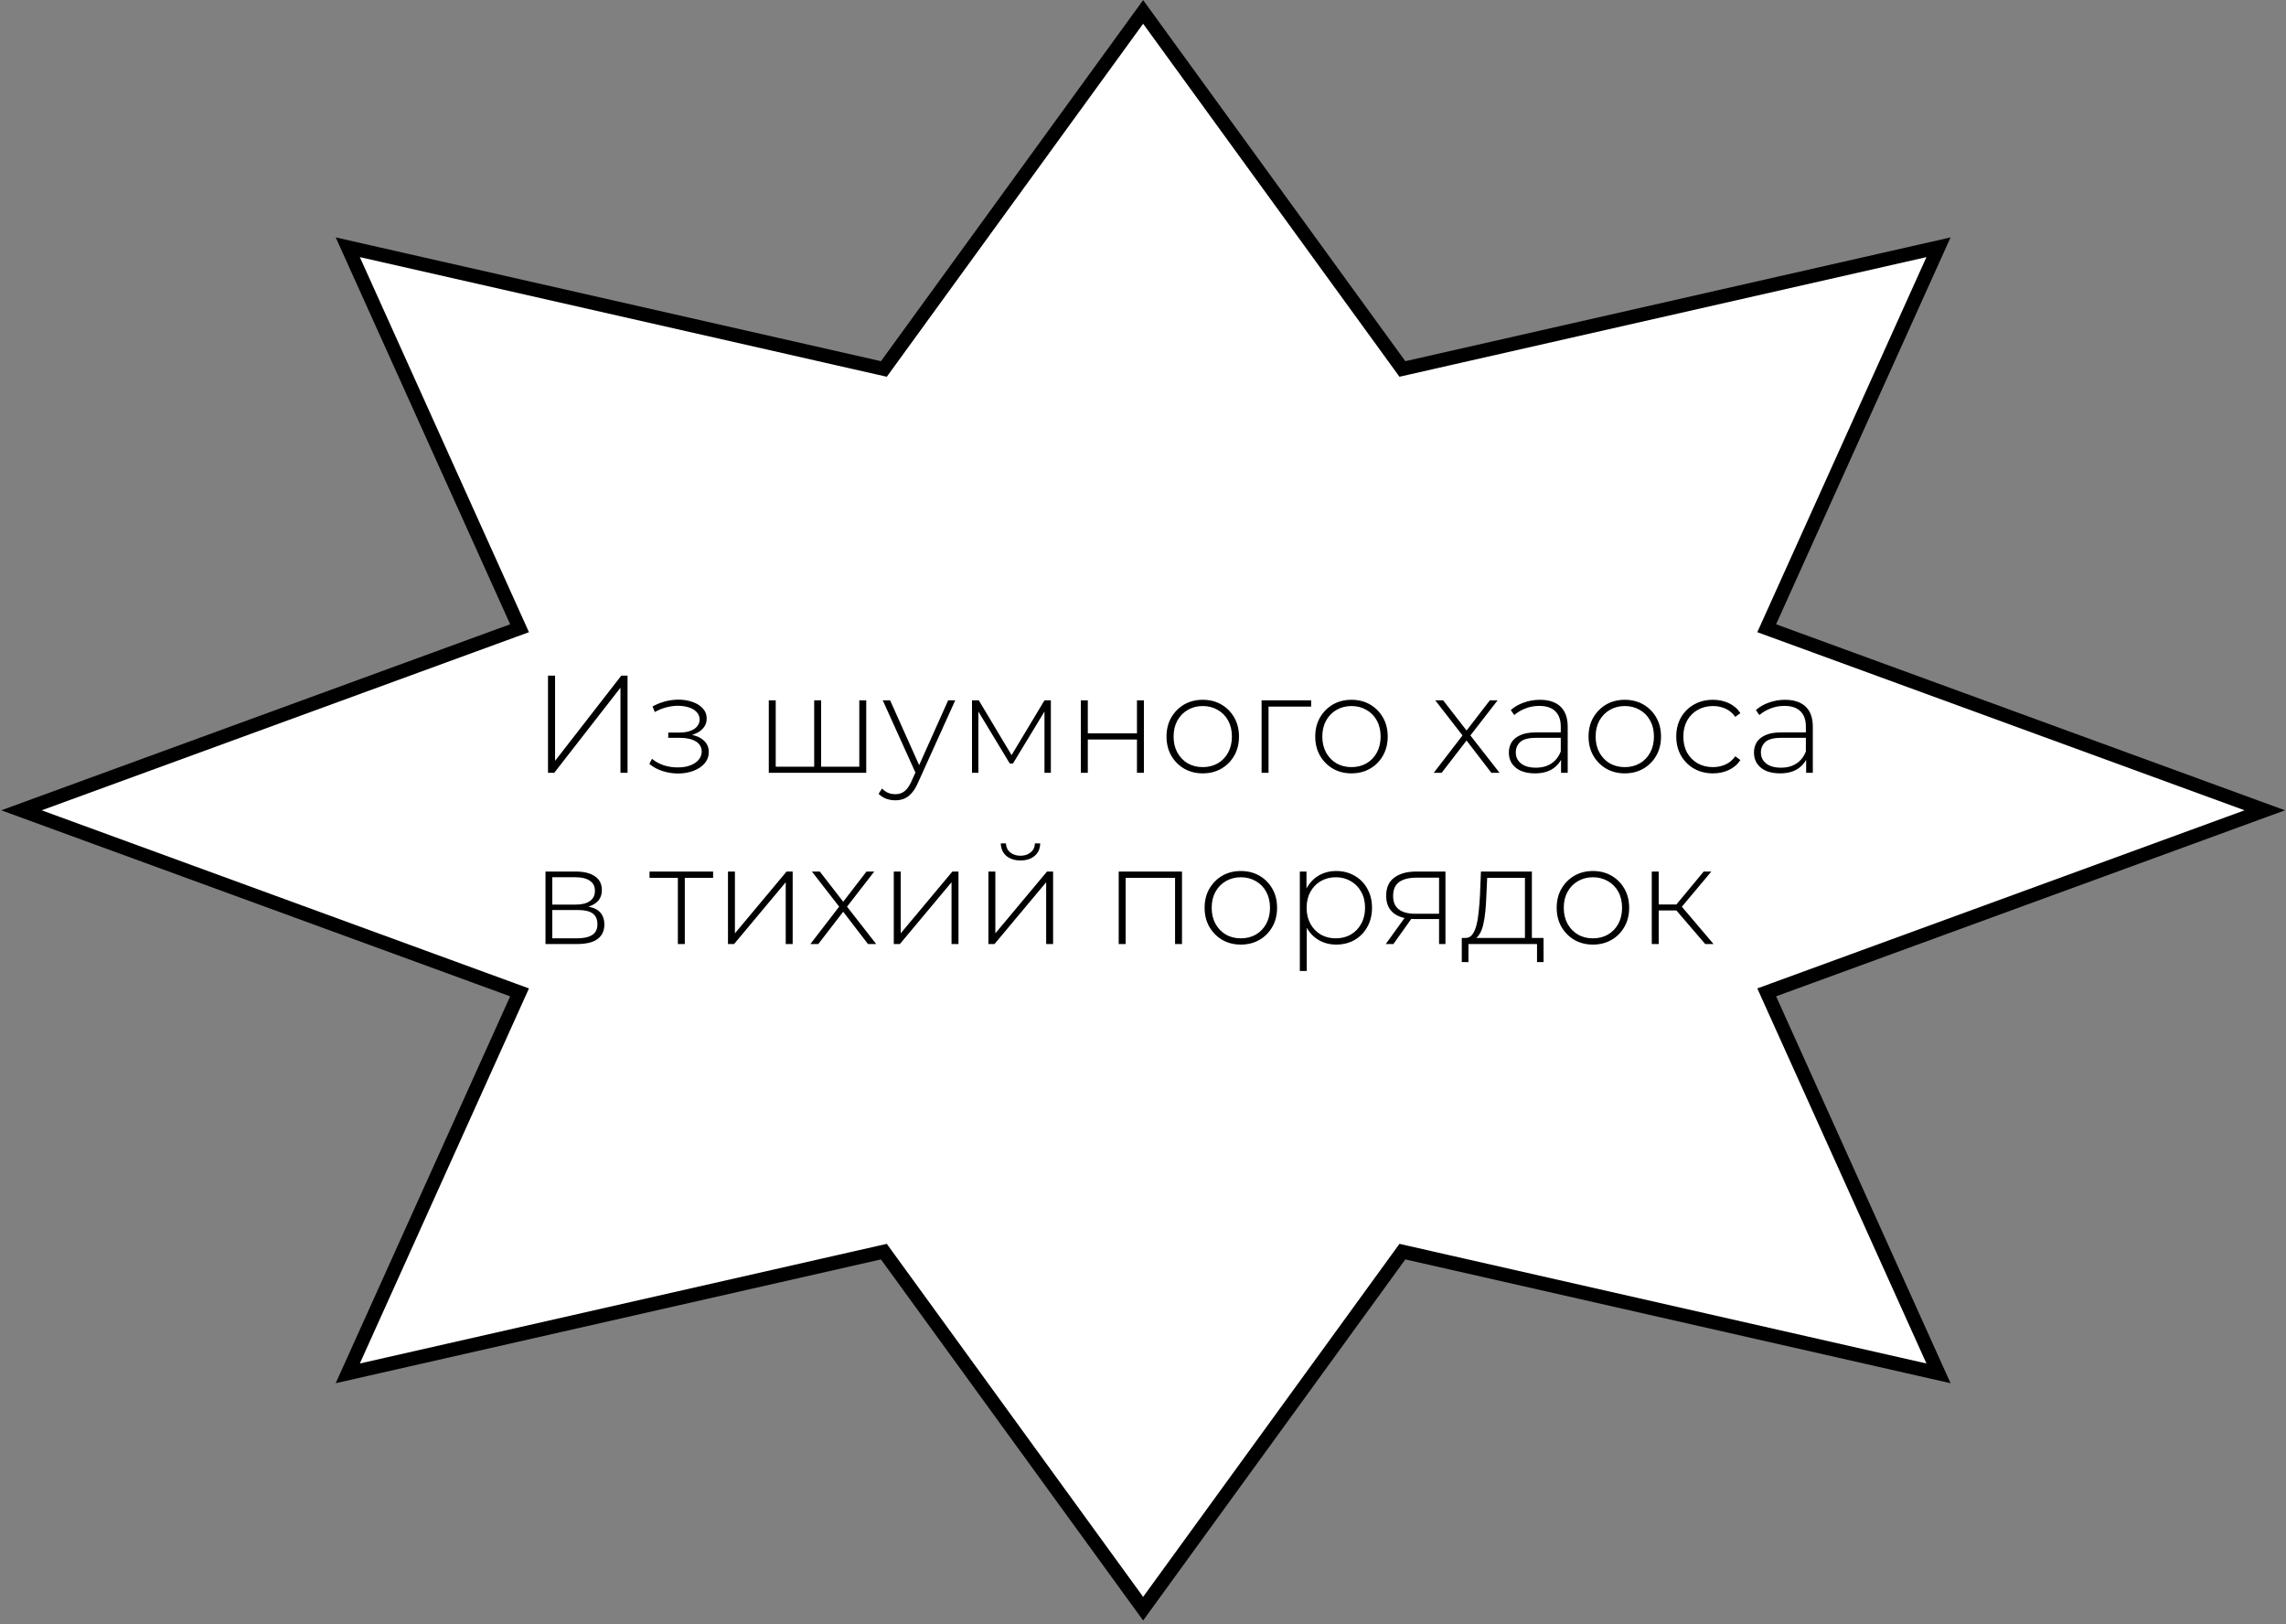 <svg width="494" height="351" viewBox="0 0 494 351" fill="none" xmlns="http://www.w3.org/2000/svg">
<rect x="0" y="0" width="494" height="351" fill="#808080" stroke="none"/>
<path d="M247.029 2.575L302.473 78.932L303.054 79.732L304.019 79.513L418.906 53.432L382.445 134.285L381.782 135.756L383.298 136.311L489.416 175.102L383.298 213.893L381.782 214.447L382.445 215.918L418.906 296.772L304.019 270.69L303.054 270.471L302.473 271.272L247.029 347.628L191.585 271.272L191.004 270.471L190.04 270.69L75.152 296.772L111.613 215.918L112.277 214.447L110.761 213.893L4.642 175.102L110.761 136.311L112.277 135.756L111.613 134.285L75.152 53.431L190.04 79.513L191.004 79.732L191.585 78.932L247.029 2.575Z" fill="white" stroke="black" stroke-width="3"/>
<path d="M118.421 167V146H119.951V164.42L134.261 146H135.611V167H134.081V148.61L119.771 167H118.421ZM146.506 167.15C145.426 167.15 144.336 166.98 143.236 166.64C142.136 166.3 141.166 165.78 140.326 165.08L140.896 163.97C141.656 164.61 142.536 165.09 143.536 165.41C144.536 165.71 145.536 165.85 146.536 165.83C147.556 165.83 148.446 165.68 149.206 165.38C149.986 165.08 150.586 164.67 151.006 164.15C151.426 163.63 151.636 163.05 151.636 162.41C151.636 161.47 151.216 160.74 150.376 160.22C149.536 159.7 148.386 159.44 146.926 159.44H144.406V158.3H146.866C147.706 158.3 148.446 158.19 149.086 157.97C149.746 157.75 150.256 157.43 150.616 157.01C150.996 156.57 151.186 156.06 151.186 155.48C151.186 154.84 150.966 154.3 150.526 153.86C150.106 153.4 149.526 153.06 148.786 152.84C148.066 152.62 147.256 152.51 146.356 152.51C145.576 152.53 144.766 152.65 143.926 152.87C143.106 153.09 142.296 153.42 141.496 153.86L141.016 152.66C141.896 152.18 142.786 151.82 143.686 151.58C144.586 151.34 145.496 151.21 146.416 151.19C147.576 151.17 148.636 151.33 149.596 151.67C150.556 151.99 151.316 152.46 151.876 153.08C152.436 153.68 152.716 154.41 152.716 155.27C152.716 156.05 152.476 156.73 151.996 157.31C151.536 157.87 150.896 158.31 150.076 158.63C149.276 158.95 148.376 159.11 147.376 159.11L147.496 158.63C149.296 158.63 150.686 158.98 151.666 159.68C152.666 160.38 153.166 161.32 153.166 162.5C153.166 163.44 152.866 164.26 152.266 164.96C151.666 165.66 150.856 166.2 149.836 166.58C148.836 166.96 147.726 167.15 146.506 167.15ZM176.303 165.68L175.943 166.13V151.34H177.443V166.13L176.993 165.68H186.113L185.693 166.13V151.34H187.193V167H166.133V151.34H167.633V166.13L167.213 165.68H176.303ZM193.492 172.94C192.772 172.94 192.092 172.82 191.452 172.58C190.832 172.34 190.302 171.99 189.862 171.53L190.612 170.39C191.012 170.81 191.442 171.12 191.902 171.32C192.382 171.52 192.922 171.62 193.522 171.62C194.242 171.62 194.872 171.42 195.412 171.02C195.972 170.62 196.492 169.89 196.972 168.83L198.052 166.43L198.262 166.16L204.892 151.34H206.422L198.382 169.13C197.962 170.09 197.502 170.84 197.002 171.38C196.522 171.94 195.992 172.34 195.412 172.58C194.832 172.82 194.192 172.94 193.492 172.94ZM198.022 167.39L190.762 151.34H192.352L198.952 166.07L198.022 167.39ZM210.049 167V151.34H211.519L218.929 163.73H218.269L225.709 151.34H227.089V167H225.709V153.14L226.009 153.26L218.899 164.99H218.209L211.069 153.17L211.429 153.11V167H210.049ZM233.574 167V151.34H235.074V158.48H245.694V151.34H247.194V167H245.694V159.8H235.074V167H233.574ZM259.912 167.12C258.412 167.12 257.072 166.78 255.892 166.1C254.732 165.42 253.802 164.48 253.102 163.28C252.422 162.08 252.082 160.71 252.082 159.17C252.082 157.61 252.422 156.24 253.102 155.06C253.802 153.86 254.732 152.92 255.892 152.24C257.072 151.56 258.412 151.22 259.912 151.22C261.412 151.22 262.752 151.56 263.932 152.24C265.112 152.92 266.042 153.86 266.722 155.06C267.402 156.24 267.742 157.61 267.742 159.17C267.742 160.71 267.402 162.08 266.722 163.28C266.042 164.48 265.112 165.42 263.932 166.1C262.752 166.78 261.412 167.12 259.912 167.12ZM259.912 165.77C261.112 165.77 262.192 165.5 263.152 164.96C264.112 164.4 264.862 163.62 265.402 162.62C265.942 161.62 266.212 160.47 266.212 159.17C266.212 157.85 265.942 156.7 265.402 155.72C264.862 154.72 264.112 153.95 263.152 153.41C262.192 152.85 261.112 152.57 259.912 152.57C258.712 152.57 257.632 152.85 256.672 153.41C255.732 153.95 254.982 154.72 254.422 155.72C253.882 156.7 253.612 157.85 253.612 159.17C253.612 160.47 253.882 161.62 254.422 162.62C254.982 163.62 255.732 164.4 256.672 164.96C257.632 165.5 258.712 165.77 259.912 165.77ZM272.627 167V151.34H283.337V152.69H273.707L274.127 152.27V167H272.627ZM292.05 167.12C290.55 167.12 289.21 166.78 288.03 166.1C286.87 165.42 285.94 164.48 285.24 163.28C284.56 162.08 284.22 160.71 284.22 159.17C284.22 157.61 284.56 156.24 285.24 155.06C285.94 153.86 286.87 152.92 288.03 152.24C289.21 151.56 290.55 151.22 292.05 151.22C293.55 151.22 294.89 151.56 296.07 152.24C297.25 152.92 298.18 153.86 298.86 155.06C299.54 156.24 299.88 157.61 299.88 159.17C299.88 160.71 299.54 162.08 298.86 163.28C298.18 164.48 297.25 165.42 296.07 166.1C294.89 166.78 293.55 167.12 292.05 167.12ZM292.05 165.77C293.25 165.77 294.33 165.5 295.29 164.96C296.25 164.4 297 163.62 297.54 162.62C298.08 161.62 298.35 160.47 298.35 159.17C298.35 157.85 298.08 156.7 297.54 155.72C297 154.72 296.25 153.95 295.29 153.41C294.33 152.85 293.25 152.57 292.05 152.57C290.85 152.57 289.77 152.85 288.81 153.41C287.87 153.95 287.12 154.72 286.56 155.72C286.02 156.7 285.75 157.85 285.75 159.17C285.75 160.47 286.02 161.62 286.56 162.62C287.12 163.62 287.87 164.4 288.81 164.96C289.77 165.5 290.85 165.77 292.05 165.77ZM309.83 167L316.34 158.54L316.31 159.26L310.16 151.34H311.87L317.24 158.27H316.61L321.95 151.34H323.63L317.42 159.35L317.45 158.54L324.05 167H322.28L316.61 159.62L317.18 159.68L311.54 167H309.83ZM337.338 167V163.43L337.278 162.89V157.01C337.278 155.55 336.878 154.44 336.078 153.68C335.298 152.92 334.148 152.54 332.628 152.54C331.548 152.54 330.538 152.73 329.598 153.11C328.678 153.47 327.888 153.94 327.228 154.52L326.478 153.44C327.258 152.74 328.198 152.2 329.298 151.82C330.398 151.42 331.548 151.22 332.748 151.22C334.688 151.22 336.178 151.71 337.218 152.69C338.258 153.67 338.778 155.13 338.778 157.07V167H337.338ZM331.698 167.12C330.538 167.12 329.528 166.94 328.668 166.58C327.828 166.2 327.178 165.67 326.718 164.99C326.278 164.31 326.058 163.53 326.058 162.65C326.058 161.85 326.238 161.13 326.598 160.49C326.978 159.83 327.598 159.3 328.458 158.9C329.318 158.48 330.468 158.27 331.908 158.27H337.668V159.44H331.938C330.318 159.44 329.178 159.74 328.518 160.34C327.878 160.94 327.558 161.69 327.558 162.59C327.558 163.59 327.938 164.39 328.698 164.99C329.458 165.59 330.528 165.89 331.908 165.89C333.228 165.89 334.338 165.59 335.238 164.99C336.158 164.39 336.838 163.52 337.278 162.38L337.698 163.4C337.278 164.54 336.558 165.45 335.538 166.13C334.538 166.79 333.258 167.12 331.698 167.12ZM351.113 167.12C349.613 167.12 348.273 166.78 347.093 166.1C345.933 165.42 345.003 164.48 344.303 163.28C343.623 162.08 343.283 160.71 343.283 159.17C343.283 157.61 343.623 156.24 344.303 155.06C345.003 153.86 345.933 152.92 347.093 152.24C348.273 151.56 349.613 151.22 351.113 151.22C352.613 151.22 353.953 151.56 355.133 152.24C356.313 152.92 357.243 153.86 357.923 155.06C358.603 156.24 358.943 157.61 358.943 159.17C358.943 160.71 358.603 162.08 357.923 163.28C357.243 164.48 356.313 165.42 355.133 166.1C353.953 166.78 352.613 167.12 351.113 167.12ZM351.113 165.77C352.313 165.77 353.393 165.5 354.353 164.96C355.313 164.4 356.063 163.62 356.603 162.62C357.143 161.62 357.413 160.47 357.413 159.17C357.413 157.85 357.143 156.7 356.603 155.72C356.063 154.72 355.313 153.95 354.353 153.41C353.393 152.85 352.313 152.57 351.113 152.57C349.913 152.57 348.833 152.85 347.873 153.41C346.933 153.95 346.183 154.72 345.623 155.72C345.083 156.7 344.813 157.85 344.813 159.17C344.813 160.47 345.083 161.62 345.623 162.62C346.183 163.62 346.933 164.4 347.873 164.96C348.833 165.5 349.913 165.77 351.113 165.77ZM370.158 167.12C368.638 167.12 367.278 166.78 366.078 166.1C364.898 165.42 363.958 164.48 363.258 163.28C362.578 162.08 362.238 160.71 362.238 159.17C362.238 157.61 362.578 156.23 363.258 155.03C363.958 153.83 364.898 152.9 366.078 152.24C367.278 151.56 368.638 151.22 370.158 151.22C371.418 151.22 372.558 151.46 373.578 151.94C374.618 152.42 375.458 153.14 376.098 154.1L374.988 154.91C374.428 154.11 373.728 153.52 372.888 153.14C372.048 152.76 371.138 152.57 370.158 152.57C368.938 152.57 367.838 152.85 366.858 153.41C365.898 153.95 365.138 154.72 364.578 155.72C364.038 156.7 363.768 157.85 363.768 159.17C363.768 160.49 364.038 161.65 364.578 162.65C365.138 163.63 365.898 164.4 366.858 164.96C367.838 165.5 368.938 165.77 370.158 165.77C371.138 165.77 372.048 165.58 372.888 165.2C373.728 164.82 374.428 164.23 374.988 163.43L376.098 164.24C375.458 165.2 374.618 165.92 373.578 166.4C372.558 166.88 371.418 167.12 370.158 167.12ZM390.307 167V163.43L390.247 162.89V157.01C390.247 155.55 389.847 154.44 389.047 153.68C388.267 152.92 387.117 152.54 385.597 152.54C384.517 152.54 383.507 152.73 382.567 153.11C381.647 153.47 380.857 153.94 380.197 154.52L379.447 153.44C380.227 152.74 381.167 152.2 382.267 151.82C383.367 151.42 384.517 151.22 385.717 151.22C387.657 151.22 389.147 151.71 390.187 152.69C391.227 153.67 391.747 155.13 391.747 157.07V167H390.307ZM384.667 167.12C383.507 167.12 382.497 166.94 381.637 166.58C380.797 166.2 380.147 165.67 379.687 164.99C379.247 164.31 379.027 163.53 379.027 162.65C379.027 161.85 379.207 161.13 379.567 160.49C379.947 159.83 380.567 159.3 381.427 158.9C382.287 158.48 383.437 158.27 384.877 158.27H390.637V159.44H384.907C383.287 159.44 382.147 159.74 381.487 160.34C380.847 160.94 380.527 161.69 380.527 162.59C380.527 163.59 380.907 164.39 381.667 164.99C382.427 165.59 383.497 165.89 384.877 165.89C386.197 165.89 387.307 165.59 388.207 164.99C389.127 164.39 389.807 163.52 390.247 162.38L390.667 163.4C390.247 164.54 389.527 165.45 388.507 166.13C387.507 166.79 386.227 167.12 384.667 167.12ZM117.881 204V188.34H124.481C126.201 188.34 127.561 188.68 128.561 189.36C129.561 190.04 130.061 191.03 130.061 192.33C130.061 193.61 129.571 194.58 128.591 195.24C127.631 195.9 126.381 196.23 124.841 196.23L125.261 195.78C127.101 195.78 128.451 196.12 129.311 196.8C130.171 197.48 130.601 198.48 130.601 199.8C130.601 201.14 130.111 202.18 129.131 202.92C128.171 203.64 126.681 204 124.661 204H117.881ZM119.351 202.77H124.631C126.091 202.77 127.201 202.53 127.961 202.05C128.721 201.57 129.101 200.8 129.101 199.74C129.101 198.66 128.761 197.88 128.081 197.4C127.421 196.9 126.351 196.65 124.871 196.65H119.351V202.77ZM119.351 195.48H124.391C125.711 195.48 126.731 195.23 127.451 194.73C128.191 194.23 128.561 193.49 128.561 192.51C128.561 191.53 128.191 190.8 127.451 190.32C126.731 189.82 125.711 189.57 124.391 189.57H119.351V195.48ZM146.483 204V189.24L146.903 189.69H140.363V188.34H154.103V189.69H147.563L147.983 189.24V204H146.483ZM157.314 204V188.34H158.814V201.69L169.974 188.34H171.294V204H169.794V190.65L158.634 204H157.314ZM175.123 204L181.633 195.54L181.603 196.26L175.453 188.34H177.163L182.533 195.27H181.903L187.243 188.34H188.923L182.713 196.35L182.743 195.54L189.343 204H187.573L181.903 196.62L182.473 196.68L176.833 204H175.123ZM193.144 204V188.34H194.644V201.69L205.804 188.34H207.124V204H205.624V190.65L194.464 204H193.144ZM213.594 204V188.34H215.094V201.69L226.254 188.34H227.574V204H226.074V190.65L214.914 204H213.594ZM220.524 185.94C219.304 185.94 218.294 185.62 217.494 184.98C216.714 184.32 216.304 183.41 216.264 182.25H217.374C217.414 183.07 217.724 183.72 218.304 184.2C218.904 184.68 219.644 184.92 220.524 184.92C221.404 184.92 222.134 184.68 222.714 184.2C223.314 183.72 223.624 183.07 223.644 182.25H224.784C224.764 183.41 224.354 184.32 223.554 184.98C222.774 185.62 221.764 185.94 220.524 185.94ZM241.748 204V188.34H255.428V204H253.928V189.24L254.348 189.69L242.828 189.69L243.248 189.24V204H241.748ZM268.144 204.12C266.644 204.12 265.304 203.78 264.124 203.1C262.964 202.42 262.034 201.48 261.334 200.28C260.654 199.08 260.314 197.71 260.314 196.17C260.314 194.61 260.654 193.24 261.334 192.06C262.034 190.86 262.964 189.92 264.124 189.24C265.304 188.56 266.644 188.22 268.144 188.22C269.644 188.22 270.984 188.56 272.164 189.24C273.344 189.92 274.274 190.86 274.954 192.06C275.634 193.24 275.974 194.61 275.974 196.17C275.974 197.71 275.634 199.08 274.954 200.28C274.274 201.48 273.344 202.42 272.164 203.1C270.984 203.78 269.644 204.12 268.144 204.12ZM268.144 202.77C269.344 202.77 270.424 202.5 271.384 201.96C272.344 201.4 273.094 200.62 273.634 199.62C274.174 198.62 274.444 197.47 274.444 196.17C274.444 194.85 274.174 193.7 273.634 192.72C273.094 191.72 272.344 190.95 271.384 190.41C270.424 189.85 269.344 189.57 268.144 189.57C266.944 189.57 265.864 189.85 264.904 190.41C263.964 190.95 263.214 191.72 262.654 192.72C262.114 193.7 261.844 194.85 261.844 196.17C261.844 197.47 262.114 198.62 262.654 199.62C263.214 200.62 263.964 201.4 264.904 201.96C265.864 202.5 266.944 202.77 268.144 202.77ZM288.749 204.12C287.369 204.12 286.119 203.8 284.999 203.16C283.899 202.52 283.019 201.61 282.359 200.43C281.719 199.23 281.399 197.81 281.399 196.17C281.399 194.53 281.719 193.12 282.359 191.94C283.019 190.74 283.899 189.82 284.999 189.18C286.119 188.54 287.369 188.22 288.749 188.22C290.229 188.22 291.549 188.56 292.709 189.24C293.889 189.9 294.809 190.83 295.469 192.03C296.149 193.23 296.489 194.61 296.489 196.17C296.489 197.73 296.149 199.11 295.469 200.31C294.809 201.51 293.889 202.45 292.709 203.13C291.549 203.79 290.229 204.12 288.749 204.12ZM280.889 209.82V188.34H282.329V193.47L282.089 196.2L282.389 198.93V209.82H280.889ZM288.659 202.77C289.859 202.77 290.939 202.5 291.899 201.96C292.859 201.4 293.609 200.62 294.149 199.62C294.709 198.62 294.989 197.47 294.989 196.17C294.989 194.85 294.709 193.7 294.149 192.72C293.609 191.72 292.859 190.95 291.899 190.41C290.939 189.85 289.859 189.57 288.659 189.57C287.459 189.57 286.379 189.85 285.419 190.41C284.479 190.95 283.729 191.72 283.169 192.72C282.629 193.7 282.359 194.85 282.359 196.17C282.359 197.47 282.629 198.62 283.169 199.62C283.729 200.62 284.479 201.4 285.419 201.96C286.379 202.5 287.459 202.77 288.659 202.77ZM310.98 204V198.24L311.31 198.6H305.76C303.8 198.6 302.27 198.18 301.17 197.34C300.09 196.48 299.55 195.22 299.55 193.56C299.55 191.8 300.14 190.49 301.32 189.63C302.5 188.77 304.06 188.34 306 188.34H312.36V204H310.98ZM299.46 204L303.81 197.97H305.4L301.11 204H299.46ZM310.98 197.82V189.21L311.31 189.66H306.09C304.49 189.66 303.25 189.97 302.37 190.59C301.49 191.21 301.05 192.22 301.05 193.62C301.05 196.18 302.67 197.46 305.91 197.46H311.31L310.98 197.82ZM329.538 203.28V189.69H321.378L321.198 193.59C321.158 194.69 321.088 195.79 320.988 196.89C320.888 197.97 320.728 198.97 320.508 199.89C320.288 200.79 319.978 201.52 319.578 202.08C319.198 202.64 318.698 202.95 318.078 203.01L316.578 202.68C317.218 202.72 317.738 202.49 318.138 201.99C318.538 201.47 318.848 200.77 319.068 199.89C319.288 199.01 319.448 198.02 319.548 196.92C319.668 195.8 319.758 194.66 319.818 193.5L320.028 188.34H331.038V203.28H329.538ZM315.888 207.9V202.68H333.558V207.9H332.148V204H317.328V207.9H315.888ZM344.228 204.12C342.728 204.12 341.388 203.78 340.208 203.1C339.048 202.42 338.118 201.48 337.418 200.28C336.738 199.08 336.398 197.71 336.398 196.17C336.398 194.61 336.738 193.24 337.418 192.06C338.118 190.86 339.048 189.92 340.208 189.24C341.388 188.56 342.728 188.22 344.228 188.22C345.728 188.22 347.068 188.56 348.248 189.24C349.428 189.92 350.358 190.86 351.038 192.06C351.718 193.24 352.058 194.61 352.058 196.17C352.058 197.71 351.718 199.08 351.038 200.28C350.358 201.48 349.428 202.42 348.248 203.1C347.068 203.78 345.728 204.12 344.228 204.12ZM344.228 202.77C345.428 202.77 346.508 202.5 347.468 201.96C348.428 201.4 349.178 200.62 349.718 199.62C350.258 198.62 350.528 197.47 350.528 196.17C350.528 194.85 350.258 193.7 349.718 192.72C349.178 191.72 348.428 190.95 347.468 190.41C346.508 189.85 345.428 189.57 344.228 189.57C343.028 189.57 341.948 189.85 340.988 190.41C340.048 190.95 339.298 191.72 338.738 192.72C338.198 193.7 337.928 194.85 337.928 196.17C337.928 197.47 338.198 198.62 338.738 199.62C339.298 200.62 340.048 201.4 340.988 201.96C341.948 202.5 343.028 202.77 344.228 202.77ZM368.493 204L361.773 196.17L363.033 195.45L370.293 204H368.493ZM356.943 204V188.34H358.443V204H356.943ZM357.963 196.74V195.45H362.883V196.74H357.963ZM363.123 196.32L361.743 196.08L368.163 188.34H369.813L363.123 196.32Z" fill="black"/>
</svg>
